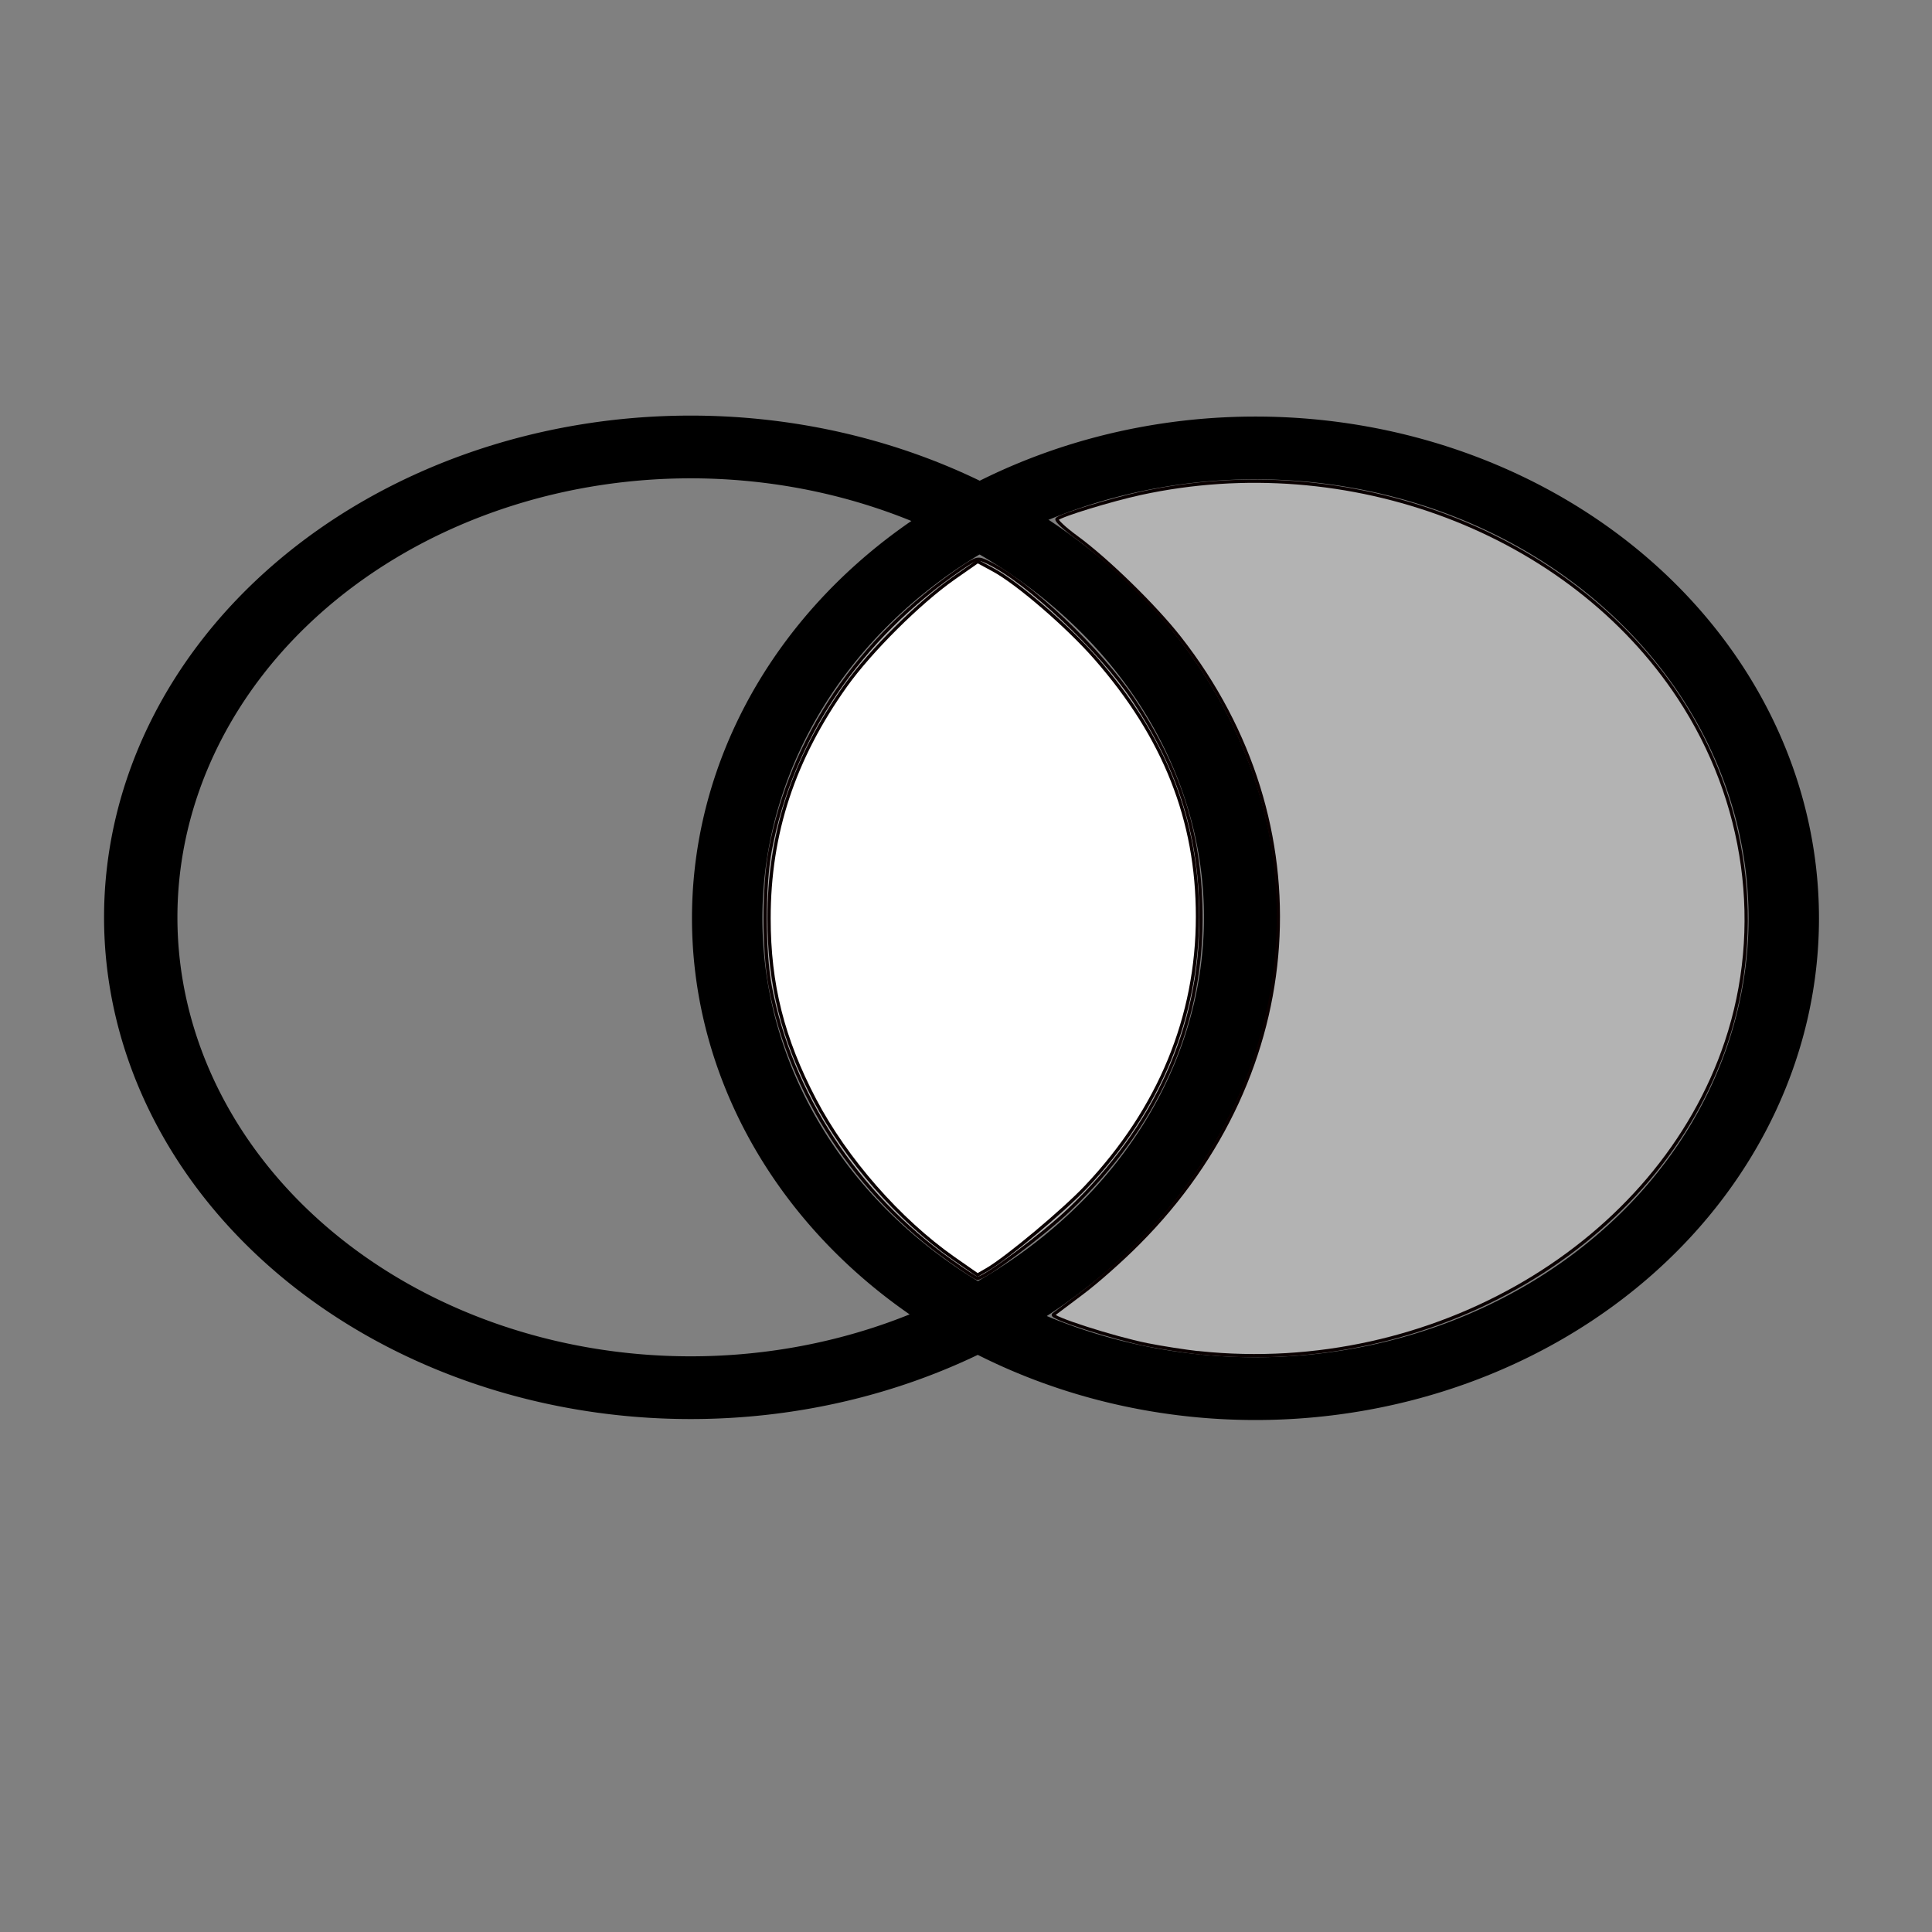 <?xml version="1.0" encoding="UTF-8" standalone="no"?>
<svg
   width="16"
   height="16"
   viewBox="0 0 36 36"
   version="1.1"
   id="svg1409"
   sodipodi:docname="toggle-br-activ.svg"
   inkscape:version="1.1.1 (3bf5ae0d25, 2021-09-20)"
   xmlns:inkscape="http://www.inkscape.org/namespaces/inkscape"
   xmlns:sodipodi="http://sodipodi.sourceforge.net/DTD/sodipodi-0.dtd"
   xmlns="http://www.w3.org/2000/svg"
   xmlns:svg="http://www.w3.org/2000/svg">
  <rect x="0" y="0" width="36" height="36" fill="#808080" stroke="none"/>
  <defs
     id="defs1413" />
  <sodipodi:namedview
     id="namedview1411"
     pagecolor="#ffffff"
     bordercolor="#666666"
     borderopacity="1.0"
     inkscape:pageshadow="2"
     inkscape:pageopacity="0.0"
     inkscape:pagecheckerboard="0"
     showgrid="false"
     inkscape:zoom="37.211494"
     inkscape:cx="5.0656391"
     inkscape:cy="8.3979428"
     inkscape:window-width="1920"
     inkscape:window-height="1027"
     inkscape:window-x="-8"
     inkscape:window-y="-8"
     inkscape:window-maximized="1"
     inkscape:current-layer="svg1409" />
  <path
     fill="currentColor"
     d="m 23.394,26.46 a 10.5,9.349 0 1 1 10.5,-9.349 10.5,9.349 0 0 1 -10.5,9.349 m 0,-17.529 a 9.188,8.18 0 1 0 9.188,8.18 9.188,8.18 0 0 0 -9.188,-8.18"
     class="clr-i-outline clr-i-outline-path-2"
     id="path1405-3"
     style="display:inline;fill:#000000;stroke-width:0.619" />
  <path
     fill="none"
     d="M 0,0 H 36 V 36 H 0 Z"
     id="path1407"
     style="display:none;fill:#999999" />
  <path
     fill="currentColor"
     d="m 12.87,26.442 a 10.931,9.349 0 1 1 10.931,-9.349 10.931,9.349 0 0 1 -10.931,9.349 m 0,-17.529 a 9.564,8.18 0 1 0 9.564,8.18 9.564,8.18 0 0 0 -9.564,-8.18"
     class="clr-i-outline clr-i-outline-path-2"
     id="path1405"
     style="display:inline;stroke-width:0.632" />
  <path
     style="fill:#b3b3b3;stroke:#0a0000;stroke-width:0.027"
     d="M 7.871,10.441 C 7.094,9.89 6.546,9.055 6.379,8.171 c -0.056,-0.299 -0.056,-0.832 0,-1.131 C 6.554,6.112 7.119,5.28 7.964,4.704 8.09,4.619 8.098,4.617 8.179,4.656 8.512,4.815 9.11,5.379 9.387,5.795 9.778,6.382 9.948,6.936 9.946,7.619 9.944,8.515 9.573,9.333 8.859,10.015 8.641,10.224 8.151,10.59 8.094,10.587 8.084,10.587 7.983,10.521 7.871,10.441 Z"
     id="path2338"
     transform="scale(2.25)" />
  <path
     style="fill:#b3b3b3;stroke:#0a0000;stroke-width:0.027"
     d="M 9.932,11.204 C 9.815,11.191 9.622,11.161 9.502,11.137 9.219,11.08 8.694,10.911 8.724,10.887 c 0.013,-0.01 0.12,-0.091 0.238,-0.179 0.118,-0.088 0.33,-0.275 0.47,-0.417 C 10.835,8.883 10.974,6.82 9.77,5.283 9.567,5.023 9.166,4.632 8.915,4.449 8.815,4.376 8.743,4.308 8.754,4.298 8.79,4.265 9.199,4.14 9.446,4.086 c 1.726,-0.375 3.554,0.318 4.459,1.691 0.564,0.856 0.708,1.909 0.391,2.854 -0.561,1.674 -2.43,2.775 -4.364,2.572 z"
     id="path2377"
     transform="scale(2.25)" />
  <path
     style="fill:#ffffff;stroke:#0a0000;stroke-width:0.027"
     d="M 7.898,10.421 C 7.446,10.104 7.004,9.599 6.747,9.108 6.482,8.602 6.369,8.152 6.369,7.605 c 0,-0.705 0.203,-1.32 0.635,-1.927 C 7.209,5.391 7.614,4.988 7.898,4.789 l 0.199,-0.139 0.133,0.072 c 0.2,0.109 0.61,0.463 0.839,0.724 0.576,0.657 0.848,1.344 0.848,2.145 0,0.831 -0.315,1.594 -0.923,2.238 -0.186,0.197 -0.655,0.589 -0.818,0.684 l -0.08,0.046 z"
     id="path2615"
     transform="scale(2.25)" />
</svg>
